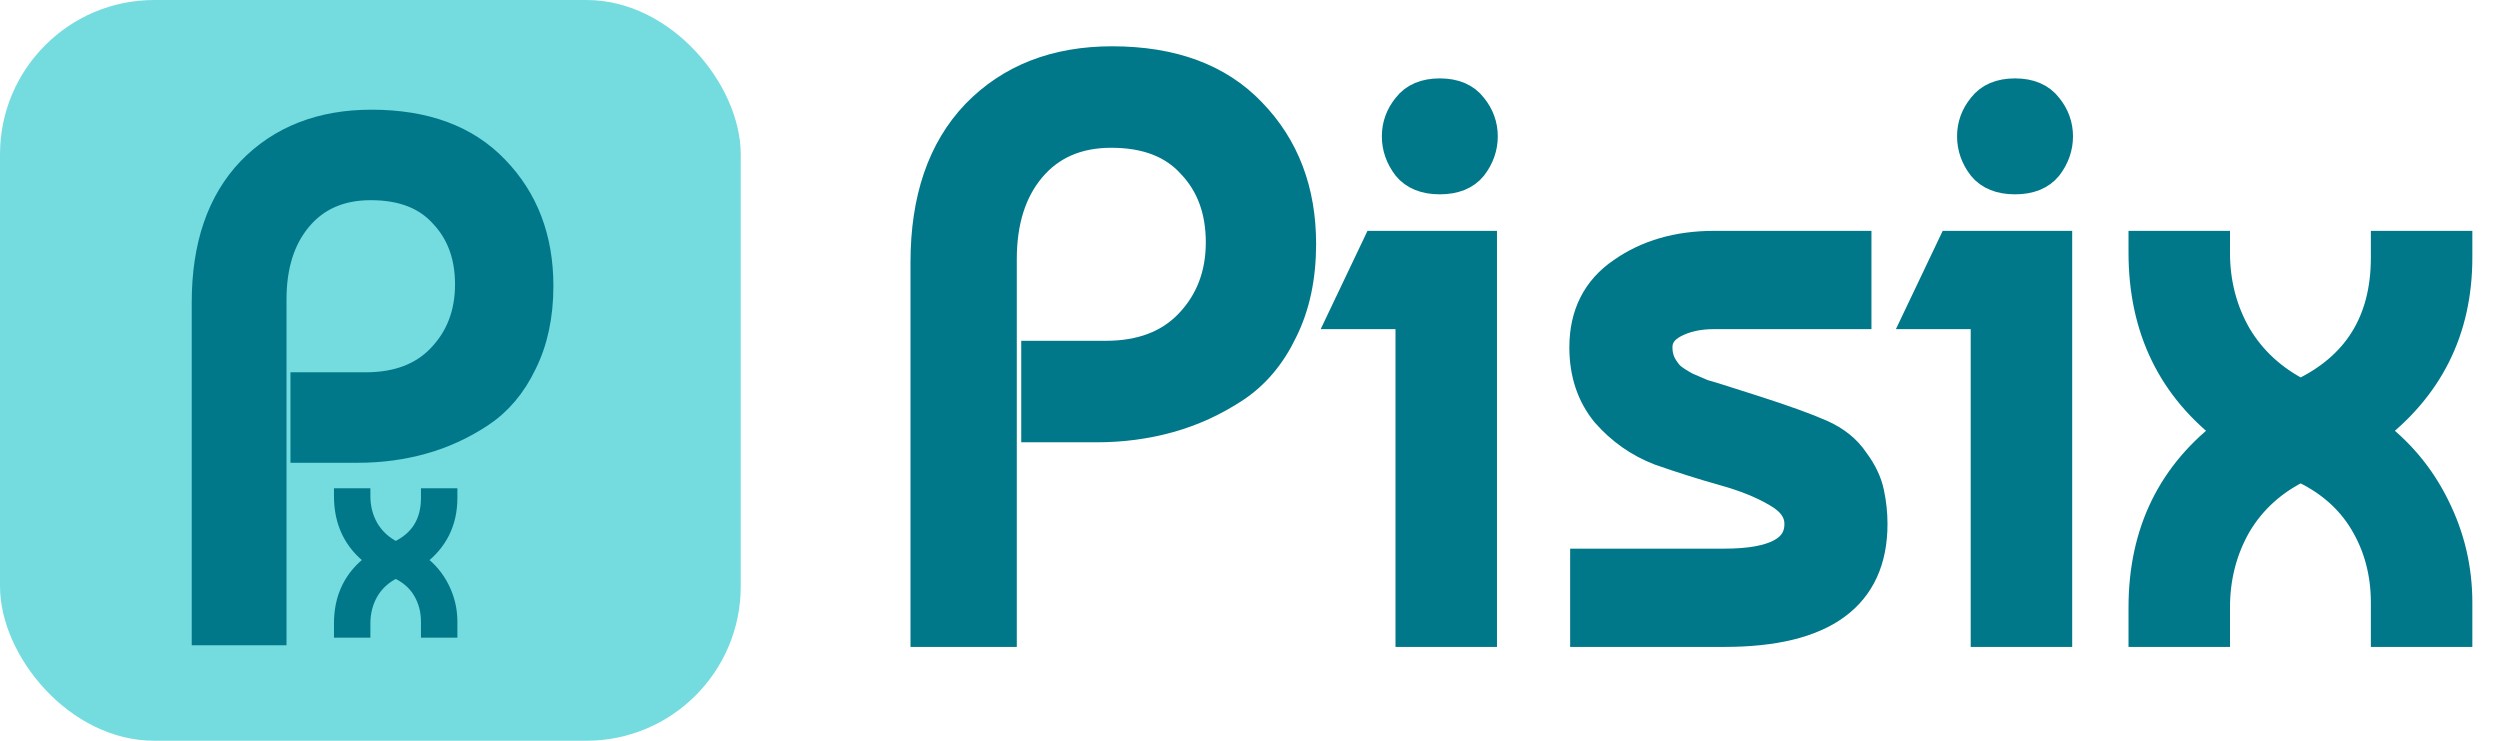 <svg width="81" height="24" viewBox="0 0 81 24" fill="none" xmlns="http://www.w3.org/2000/svg">
<path d="M31.638 3.716C30.546 4.86 30 6.455 30 8.5V20.46H32.444V8.396C32.444 7.165 32.756 6.177 33.38 5.432C34.021 4.669 34.897 4.288 36.006 4.288C37.15 4.288 38.025 4.626 38.632 5.302C39.256 5.961 39.568 6.81 39.568 7.85C39.568 8.907 39.23 9.791 38.554 10.502C37.895 11.195 36.985 11.542 35.824 11.542H33.588V13.83H35.538C36.353 13.83 37.133 13.726 37.878 13.518C38.623 13.31 39.325 12.989 39.984 12.556C40.643 12.123 41.163 11.507 41.544 10.71C41.943 9.913 42.142 8.977 42.142 7.902C42.142 6.186 41.605 4.773 40.53 3.664C39.473 2.555 37.973 2 36.032 2C34.212 2 32.747 2.572 31.638 3.716Z" fill="#00788A"/>
<path d="M44.622 7.98L43.582 10.164H45.714V20.46H48.002V7.98H44.622Z" fill="#00788A"/>
<path d="M45.272 4.418C45.272 4.765 45.385 5.085 45.61 5.38C45.835 5.657 46.182 5.796 46.65 5.796C47.118 5.796 47.465 5.657 47.69 5.38C47.915 5.085 48.028 4.765 48.028 4.418C48.028 4.071 47.915 3.759 47.69 3.482C47.465 3.187 47.118 3.04 46.65 3.04C46.182 3.04 45.835 3.187 45.61 3.482C45.385 3.759 45.272 4.071 45.272 4.418Z" fill="#00788A"/>
<path d="M54.233 10.45C54.597 10.259 55.031 10.164 55.533 10.164H60.135V7.98H55.533C54.372 7.98 53.384 8.266 52.569 8.838C51.755 9.393 51.347 10.199 51.347 11.256C51.347 12.088 51.581 12.79 52.049 13.362C52.535 13.917 53.115 14.324 53.791 14.584C54.485 14.827 55.169 15.043 55.845 15.234C56.539 15.425 57.119 15.659 57.587 15.936C58.073 16.213 58.315 16.56 58.315 16.976C58.315 17.843 57.501 18.276 55.871 18.276H51.373V20.46H55.871C59.061 20.46 60.655 19.299 60.655 16.976C60.655 16.647 60.621 16.317 60.551 15.988C60.482 15.641 60.317 15.295 60.057 14.948C59.815 14.584 59.459 14.298 58.991 14.09C58.523 13.882 57.804 13.622 56.833 13.31C55.863 12.998 55.308 12.825 55.169 12.79L54.623 12.556C54.398 12.435 54.225 12.322 54.103 12.218C53.999 12.114 53.904 11.984 53.817 11.828C53.731 11.655 53.687 11.464 53.687 11.256C53.687 10.909 53.869 10.641 54.233 10.45Z" fill="#00788A"/>
<path d="M63.259 7.98L62.219 10.164H64.351V20.46H66.639V7.98H63.259Z" fill="#00788A"/>
<path d="M63.909 4.418C63.909 4.765 64.021 5.085 64.247 5.38C64.472 5.657 64.819 5.796 65.287 5.796C65.755 5.796 66.101 5.657 66.327 5.38C66.552 5.085 66.665 4.765 66.665 4.418C66.665 4.071 66.552 3.759 66.327 3.482C66.101 3.187 65.755 3.04 65.287 3.04C64.819 3.04 64.472 3.187 64.247 3.482C64.021 3.759 63.909 4.071 63.909 4.418Z" fill="#00788A"/>
<path d="M76.796 13.96C78.668 12.556 79.604 10.684 79.604 8.344V7.98H77.316V8.344C77.316 10.441 76.389 11.923 74.534 12.79C73.633 12.339 72.939 11.707 72.454 10.892C71.986 10.077 71.752 9.176 71.752 8.188V7.98H69.464V8.188C69.464 10.632 70.4 12.556 72.272 13.96C70.4 15.347 69.464 17.253 69.464 19.68V20.46H71.752V19.68C71.752 18.692 71.986 17.791 72.454 16.976C72.939 16.161 73.633 15.537 74.534 15.104C75.453 15.52 76.146 16.118 76.614 16.898C77.082 17.678 77.316 18.553 77.316 19.524V20.46H79.604V19.524C79.604 18.432 79.362 17.401 78.876 16.43C78.391 15.442 77.698 14.619 76.796 13.96Z" fill="#00788A"/>
<path d="M31.638 3.716C30.546 4.86 30 6.455 30 8.5V20.46H32.444V8.396C32.444 7.165 32.756 6.177 33.38 5.432C34.021 4.669 34.897 4.288 36.006 4.288C37.15 4.288 38.025 4.626 38.632 5.302C39.256 5.961 39.568 6.81 39.568 7.85C39.568 8.907 39.23 9.791 38.554 10.502C37.895 11.195 36.985 11.542 35.824 11.542H33.588V13.83H35.538C36.353 13.83 37.133 13.726 37.878 13.518C38.623 13.31 39.325 12.989 39.984 12.556C40.643 12.123 41.163 11.507 41.544 10.71C41.943 9.913 42.142 8.977 42.142 7.902C42.142 6.186 41.605 4.773 40.53 3.664C39.473 2.555 37.973 2 36.032 2C34.212 2 32.747 2.572 31.638 3.716Z" stroke="#00788A"/>
<path d="M44.622 7.98L43.582 10.164H45.714V20.46H48.002V7.98H44.622Z" stroke="#00788A"/>
<path d="M45.272 4.418C45.272 4.765 45.385 5.085 45.61 5.38C45.835 5.657 46.182 5.796 46.65 5.796C47.118 5.796 47.465 5.657 47.69 5.38C47.915 5.085 48.028 4.765 48.028 4.418C48.028 4.071 47.915 3.759 47.69 3.482C47.465 3.187 47.118 3.04 46.65 3.04C46.182 3.04 45.835 3.187 45.61 3.482C45.385 3.759 45.272 4.071 45.272 4.418Z" stroke="#00788A"/>
<path d="M54.233 10.45C54.597 10.259 55.031 10.164 55.533 10.164H60.135V7.98H55.533C54.372 7.98 53.384 8.266 52.569 8.838C51.755 9.393 51.347 10.199 51.347 11.256C51.347 12.088 51.581 12.79 52.049 13.362C52.535 13.917 53.115 14.324 53.791 14.584C54.485 14.827 55.169 15.043 55.845 15.234C56.539 15.425 57.119 15.659 57.587 15.936C58.073 16.213 58.315 16.56 58.315 16.976C58.315 17.843 57.501 18.276 55.871 18.276H51.373V20.46H55.871C59.061 20.46 60.655 19.299 60.655 16.976C60.655 16.647 60.621 16.317 60.551 15.988C60.482 15.641 60.317 15.295 60.057 14.948C59.815 14.584 59.459 14.298 58.991 14.09C58.523 13.882 57.804 13.622 56.833 13.31C55.863 12.998 55.308 12.825 55.169 12.79L54.623 12.556C54.398 12.435 54.225 12.322 54.103 12.218C53.999 12.114 53.904 11.984 53.817 11.828C53.731 11.655 53.687 11.464 53.687 11.256C53.687 10.909 53.869 10.641 54.233 10.45Z" stroke="#00788A"/>
<path d="M63.259 7.98L62.219 10.164H64.351V20.46H66.639V7.98H63.259Z" stroke="#00788A"/>
<path d="M63.909 4.418C63.909 4.765 64.021 5.085 64.247 5.38C64.472 5.657 64.819 5.796 65.287 5.796C65.755 5.796 66.101 5.657 66.327 5.38C66.552 5.085 66.665 4.765 66.665 4.418C66.665 4.071 66.552 3.759 66.327 3.482C66.101 3.187 65.755 3.04 65.287 3.04C64.819 3.04 64.472 3.187 64.247 3.482C64.021 3.759 63.909 4.071 63.909 4.418Z" stroke="#00788A"/>
<path d="M76.796 13.96C78.668 12.556 79.604 10.684 79.604 8.344V7.98H77.316V8.344C77.316 10.441 76.389 11.923 74.534 12.79C73.633 12.339 72.939 11.707 72.454 10.892C71.986 10.077 71.752 9.176 71.752 8.188V7.98H69.464V8.188C69.464 10.632 70.4 12.556 72.272 13.96C70.4 15.347 69.464 17.253 69.464 19.68V20.46H71.752V19.68C71.752 18.692 71.986 17.791 72.454 16.976C72.939 16.161 73.633 15.537 74.534 15.104C75.453 15.52 76.146 16.118 76.614 16.898C77.082 17.678 77.316 18.553 77.316 19.524V20.46H79.604V19.524C79.604 18.432 79.362 17.401 78.876 16.43C78.391 15.442 77.698 14.619 76.796 13.96Z" stroke="#00788A"/>
<rect width="24" height="24" rx="5" fill="#74DCDF"/>
<path d="M13.632 18.147C14.304 17.643 14.64 16.971 14.64 16.131V16H13.819V16.131C13.819 16.884 13.486 17.416 12.82 17.727C12.496 17.565 12.248 17.338 12.073 17.045C11.905 16.753 11.821 16.429 11.821 16.075V16H11V16.075C11 16.952 11.336 17.643 12.008 18.147C11.336 18.644 11 19.329 11 20.2V20.48H11.821V20.2C11.821 19.845 11.905 19.522 12.073 19.229C12.248 18.937 12.496 18.713 12.82 18.557C13.15 18.707 13.399 18.921 13.567 19.201C13.735 19.481 13.819 19.796 13.819 20.144V20.48H14.64V20.144C14.64 19.752 14.553 19.382 14.379 19.033C14.204 18.679 13.956 18.383 13.632 18.147Z" fill="#00788A" stroke="#00788A" stroke-width="0.359"/>
<path d="M8.118 5.53C7.145 6.55 6.658 7.972 6.658 9.796V20.46H8.837V9.703C8.837 8.606 9.115 7.725 9.672 7.06C10.243 6.38 11.024 6.04 12.013 6.04C13.033 6.04 13.814 6.341 14.355 6.944C14.911 7.532 15.189 8.289 15.189 9.216C15.189 10.159 14.888 10.947 14.285 11.581C13.698 12.199 12.886 12.508 11.851 12.508H9.857V14.548H11.596C12.322 14.548 13.018 14.456 13.682 14.27C14.347 14.085 14.973 13.799 15.56 13.412C16.147 13.026 16.611 12.477 16.951 11.766C17.306 11.055 17.484 10.221 17.484 9.263C17.484 7.732 17.005 6.473 16.047 5.484C15.104 4.495 13.767 4 12.036 4C10.413 4 9.107 4.51 8.118 5.53Z" fill="#00788A" stroke="#00788A" stroke-width="0.892"/>
</svg>
